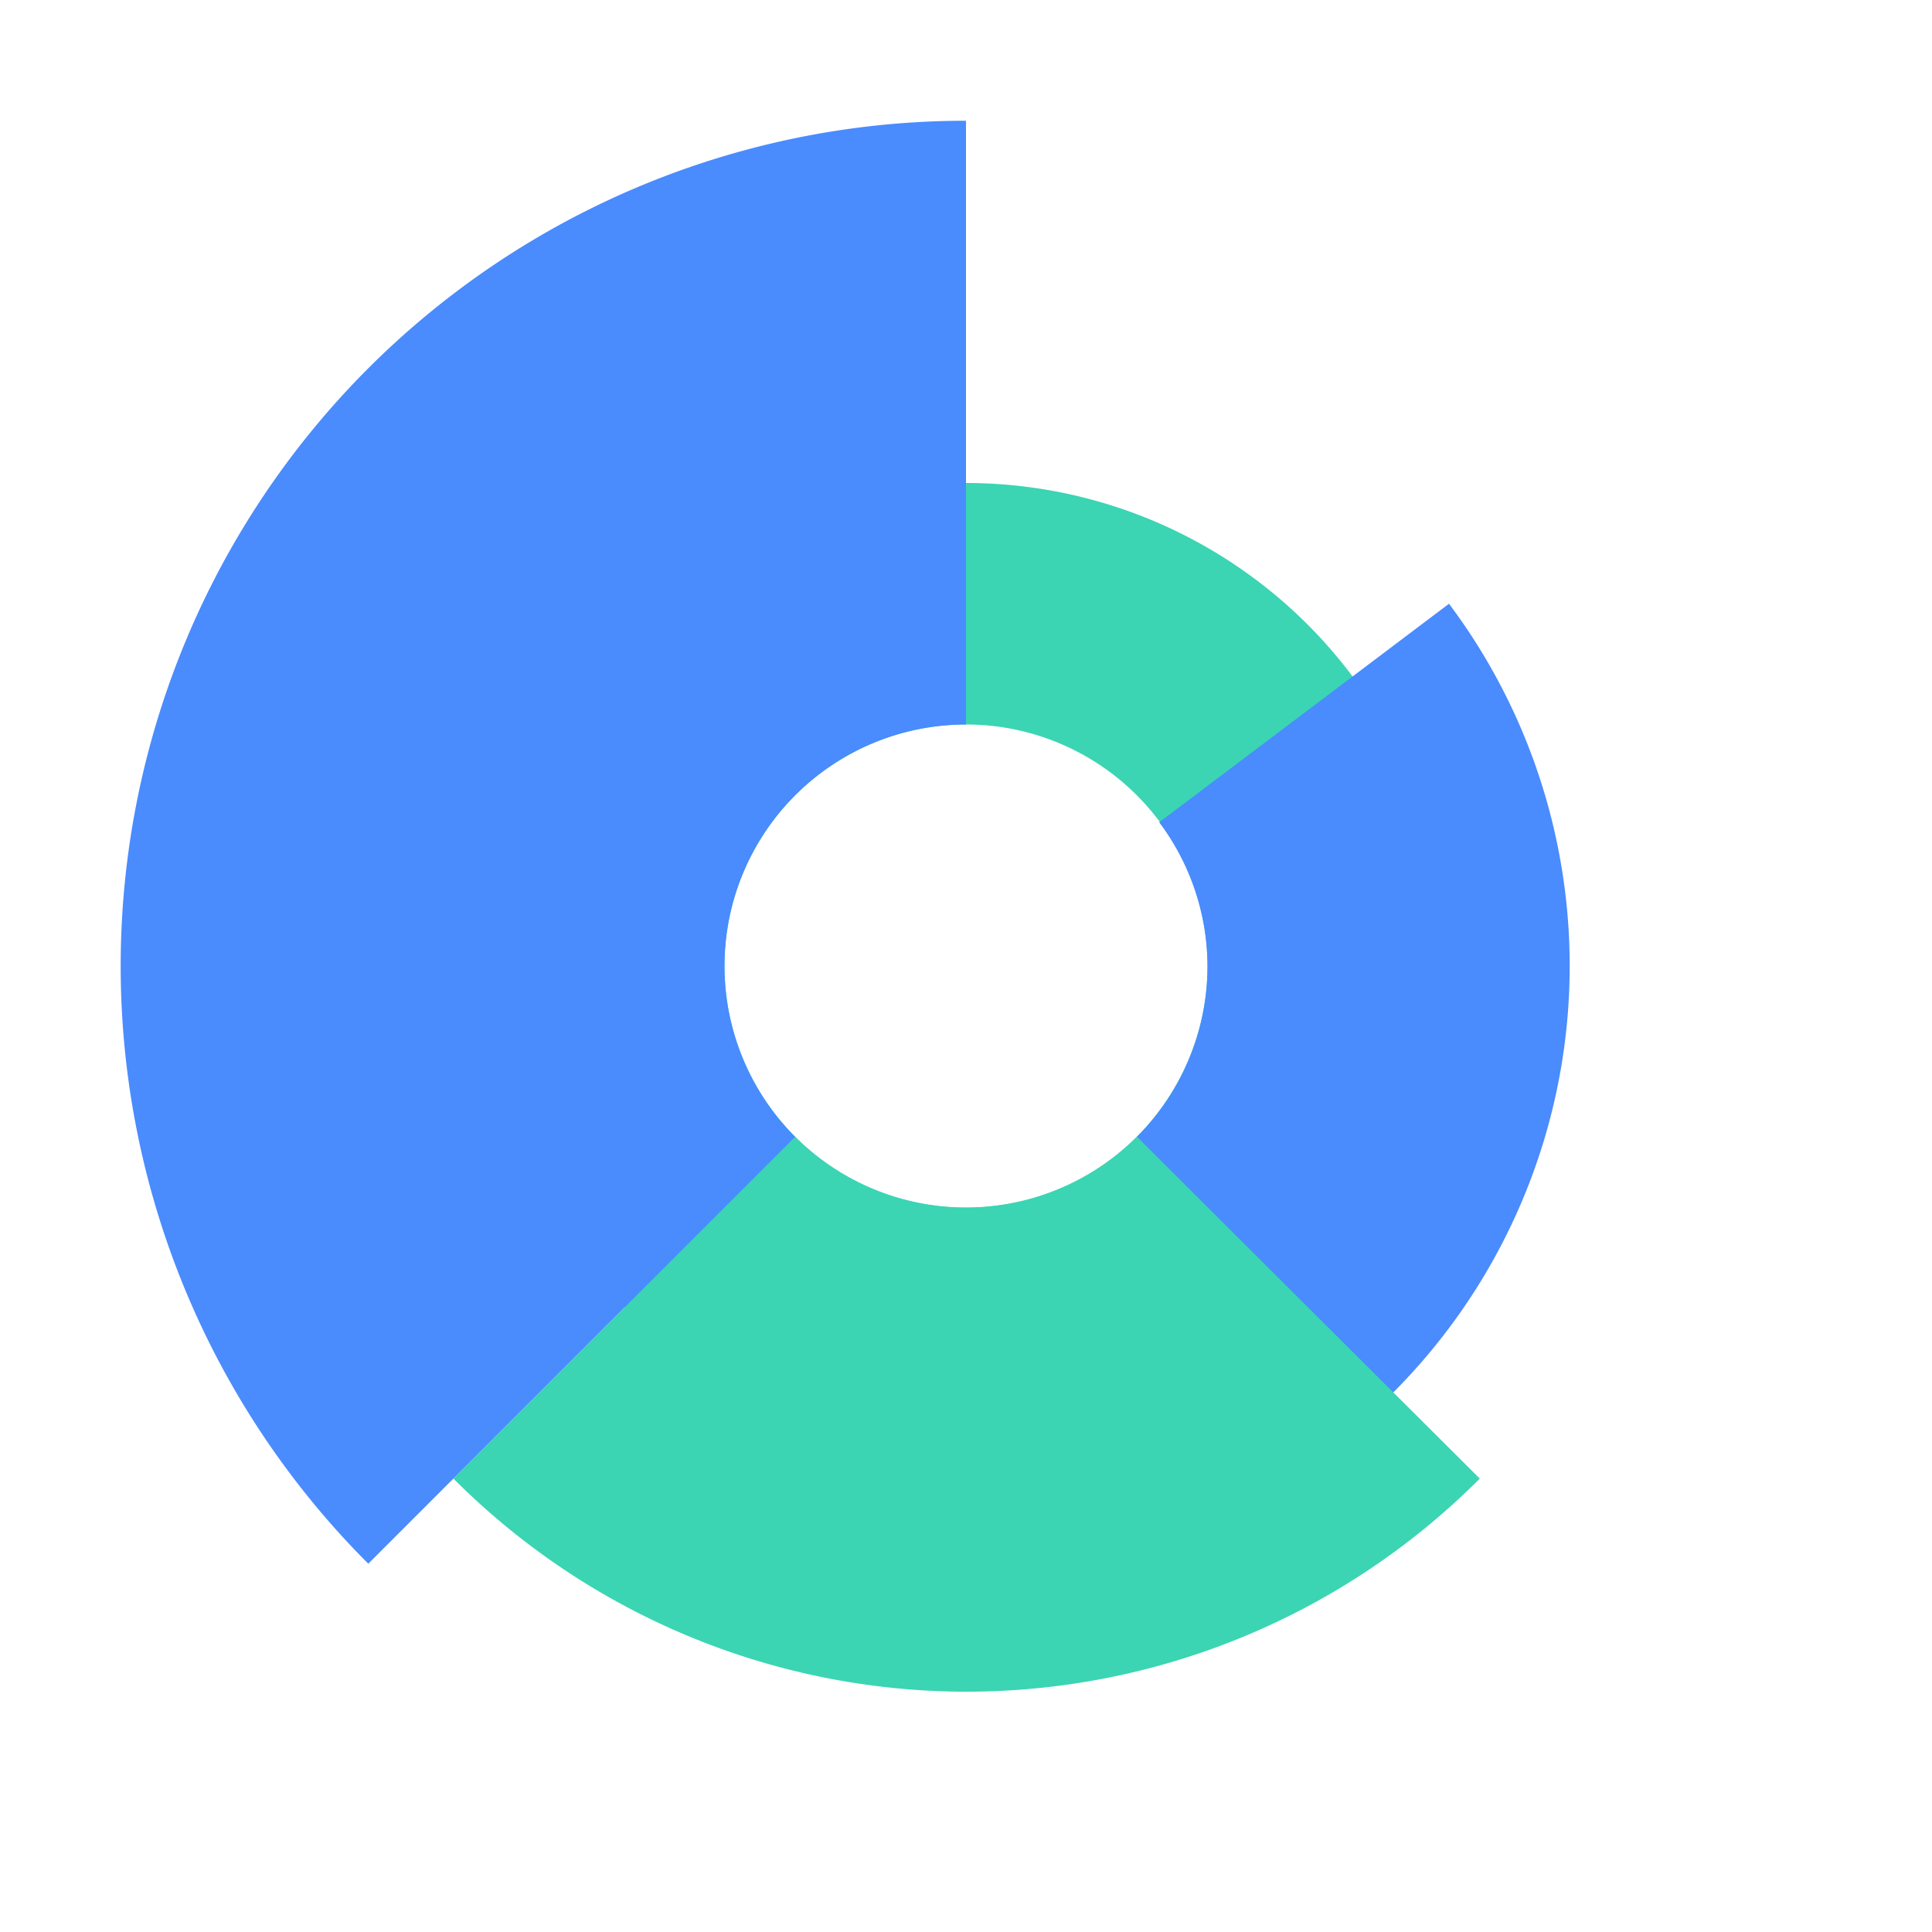 <svg class="svg-icon" style="width: 1em; height: 1em;vertical-align: middle;fill: currentColor;overflow: hidden;" viewBox="0 0 1024 1024" version="1.1" xmlns="http://www.w3.org/2000/svg"><path d="M512 256a256 256 0 1 0 256 256 256 256 0 0 0-256-256z m0 384a128 128 0 1 1 128-128 128 128 0 0 1-128 128z" fill="#3BD5B3" /><path d="M768 320l-153.6 115.84A128 128 0 0 1 640 512a128 128 0 0 1-37.44 90.56l135.68 135.68A320 320 0 0 0 768 320z" fill="#4A8BFE" /><path d="M602.56 602.56a128 128 0 0 1-181.12 0l-181.12 181.12a384 384 0 0 0 544 0z" fill="#3BD5B3" /><path d="M384 512a128 128 0 0 1 128-128V64a448 448 0 0 0-316.8 764.8l226.24-226.24A128 128 0 0 1 384 512z" fill="#4A8BFE" /></svg>
